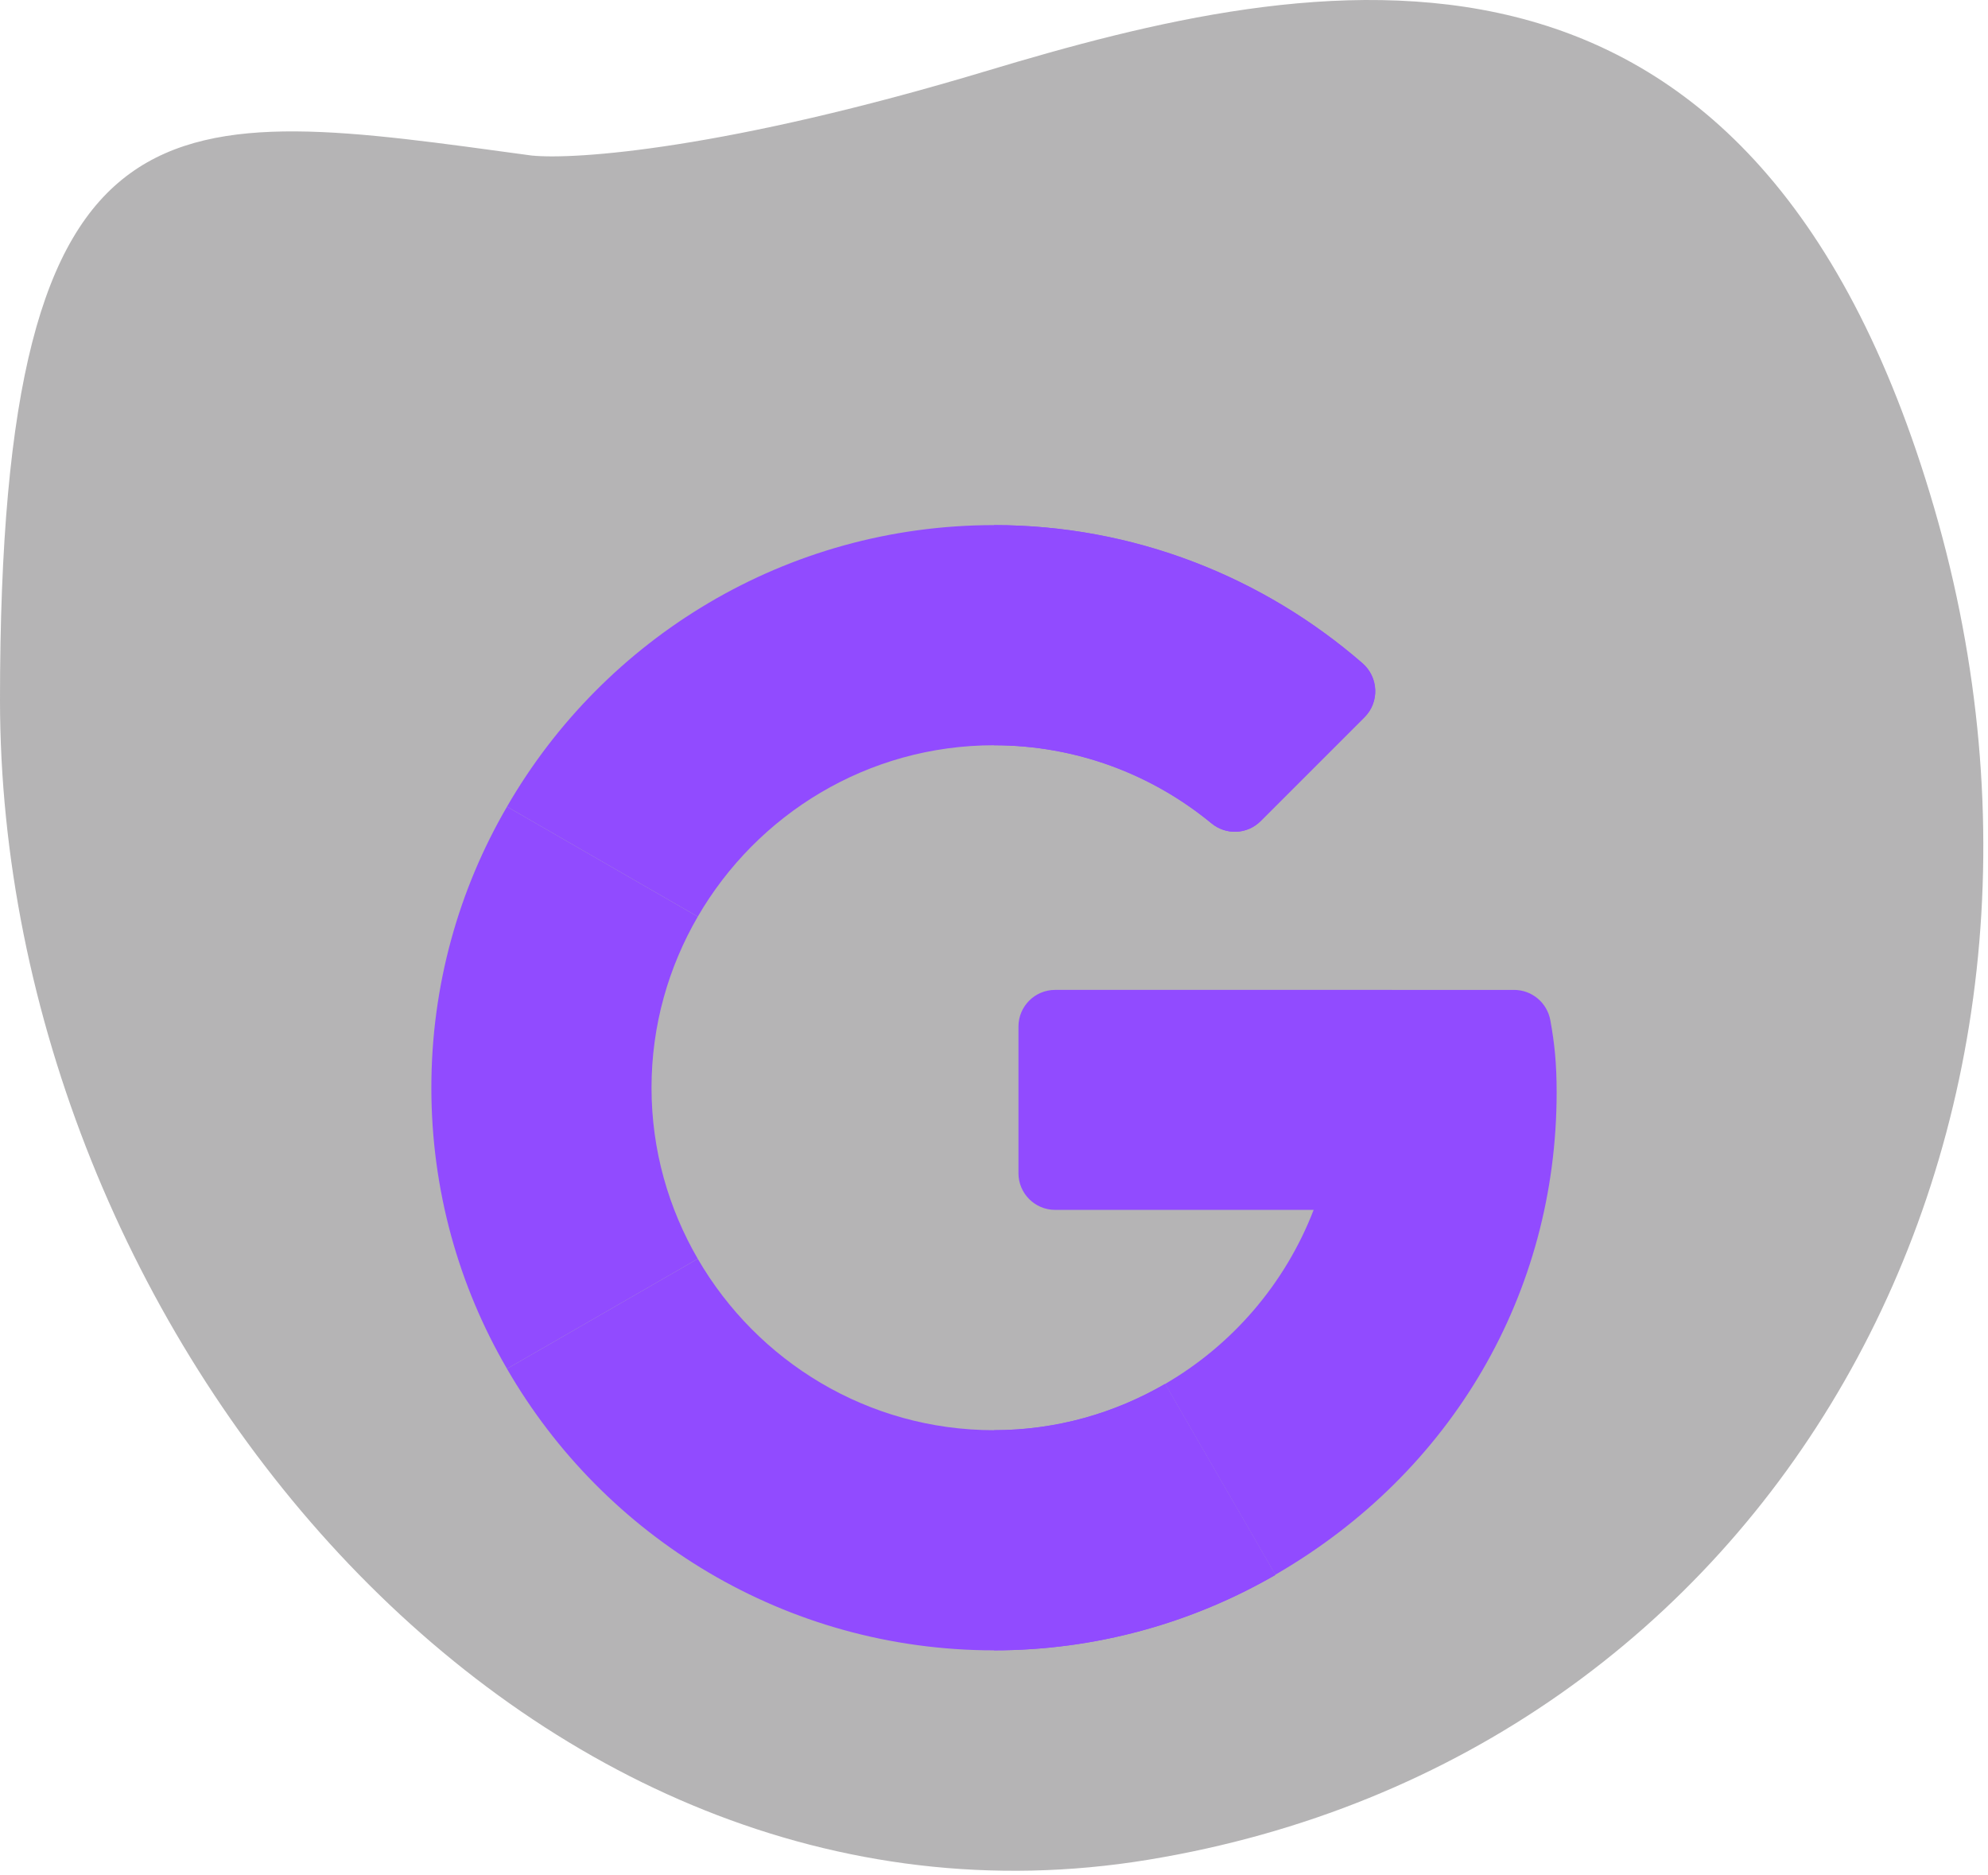<svg width="106" height="100" viewBox="0 0 106 100" fill="none" xmlns="http://www.w3.org/2000/svg">
<path d="M52.638 3.773C38.728 7.96 30.646 8.531 28.343 8.293C9.051 5.676 0 3.773 0 37.316C0 70.859 27.867 104.639 61.212 99.168C94.558 93.696 112.898 60.63 103.132 27.087C93.367 -6.456 70.025 -1.46 52.638 3.773Z" fill="#464548" fill-opacity="0.4"/>
<path d="M80.734 52.784L56.261 52.783C55.18 52.783 54.304 53.659 54.304 54.739V62.557C54.304 63.638 55.18 64.514 56.261 64.514H70.043C68.534 68.431 65.717 71.71 62.123 73.795L68 83.968C77.427 78.516 83 68.95 83 58.241C83 56.717 82.888 55.627 82.663 54.399C82.492 53.467 81.682 52.784 80.734 52.784Z" fill="#914BFF"/>
<path d="M53 76.261C46.255 76.261 40.367 72.576 37.205 67.123L27.032 72.986C32.209 81.958 41.907 88 53 88C58.442 88 63.577 86.535 68 83.981V83.968L62.123 73.794C59.435 75.353 56.325 76.261 53 76.261Z" fill="#914BFF"/>
<path d="M68 83.981V83.967L62.123 73.794C59.435 75.353 56.325 76.261 53 76.261V88C58.442 88 63.577 86.535 68 83.981Z" fill="#914BFF"/>
<path d="M34.739 58C34.739 54.675 35.646 51.565 37.205 48.877L27.033 43.014C24.465 47.423 23 52.544 23 58C23 63.456 24.465 68.577 27.033 72.986L37.205 67.123C35.646 64.435 34.739 61.325 34.739 58Z" fill="#914BFF"/>
<path d="M53 39.739C57.398 39.739 61.438 41.302 64.594 43.901C65.372 44.543 66.504 44.496 67.216 43.783L72.756 38.244C73.565 37.435 73.507 36.111 72.643 35.361C67.356 30.774 60.477 28 53 28C41.907 28 32.209 34.042 27.032 43.014L37.205 48.877C40.367 43.424 46.255 39.739 53 39.739Z" fill="#914BFF"/>
<path d="M64.594 43.901C65.372 44.543 66.504 44.496 67.217 43.783L72.756 38.244C73.565 37.435 73.507 36.111 72.643 35.361C67.356 30.774 60.477 28 53 28V39.739C57.398 39.739 61.438 41.302 64.594 43.901Z" fill="#914BFF"/>
</svg>
